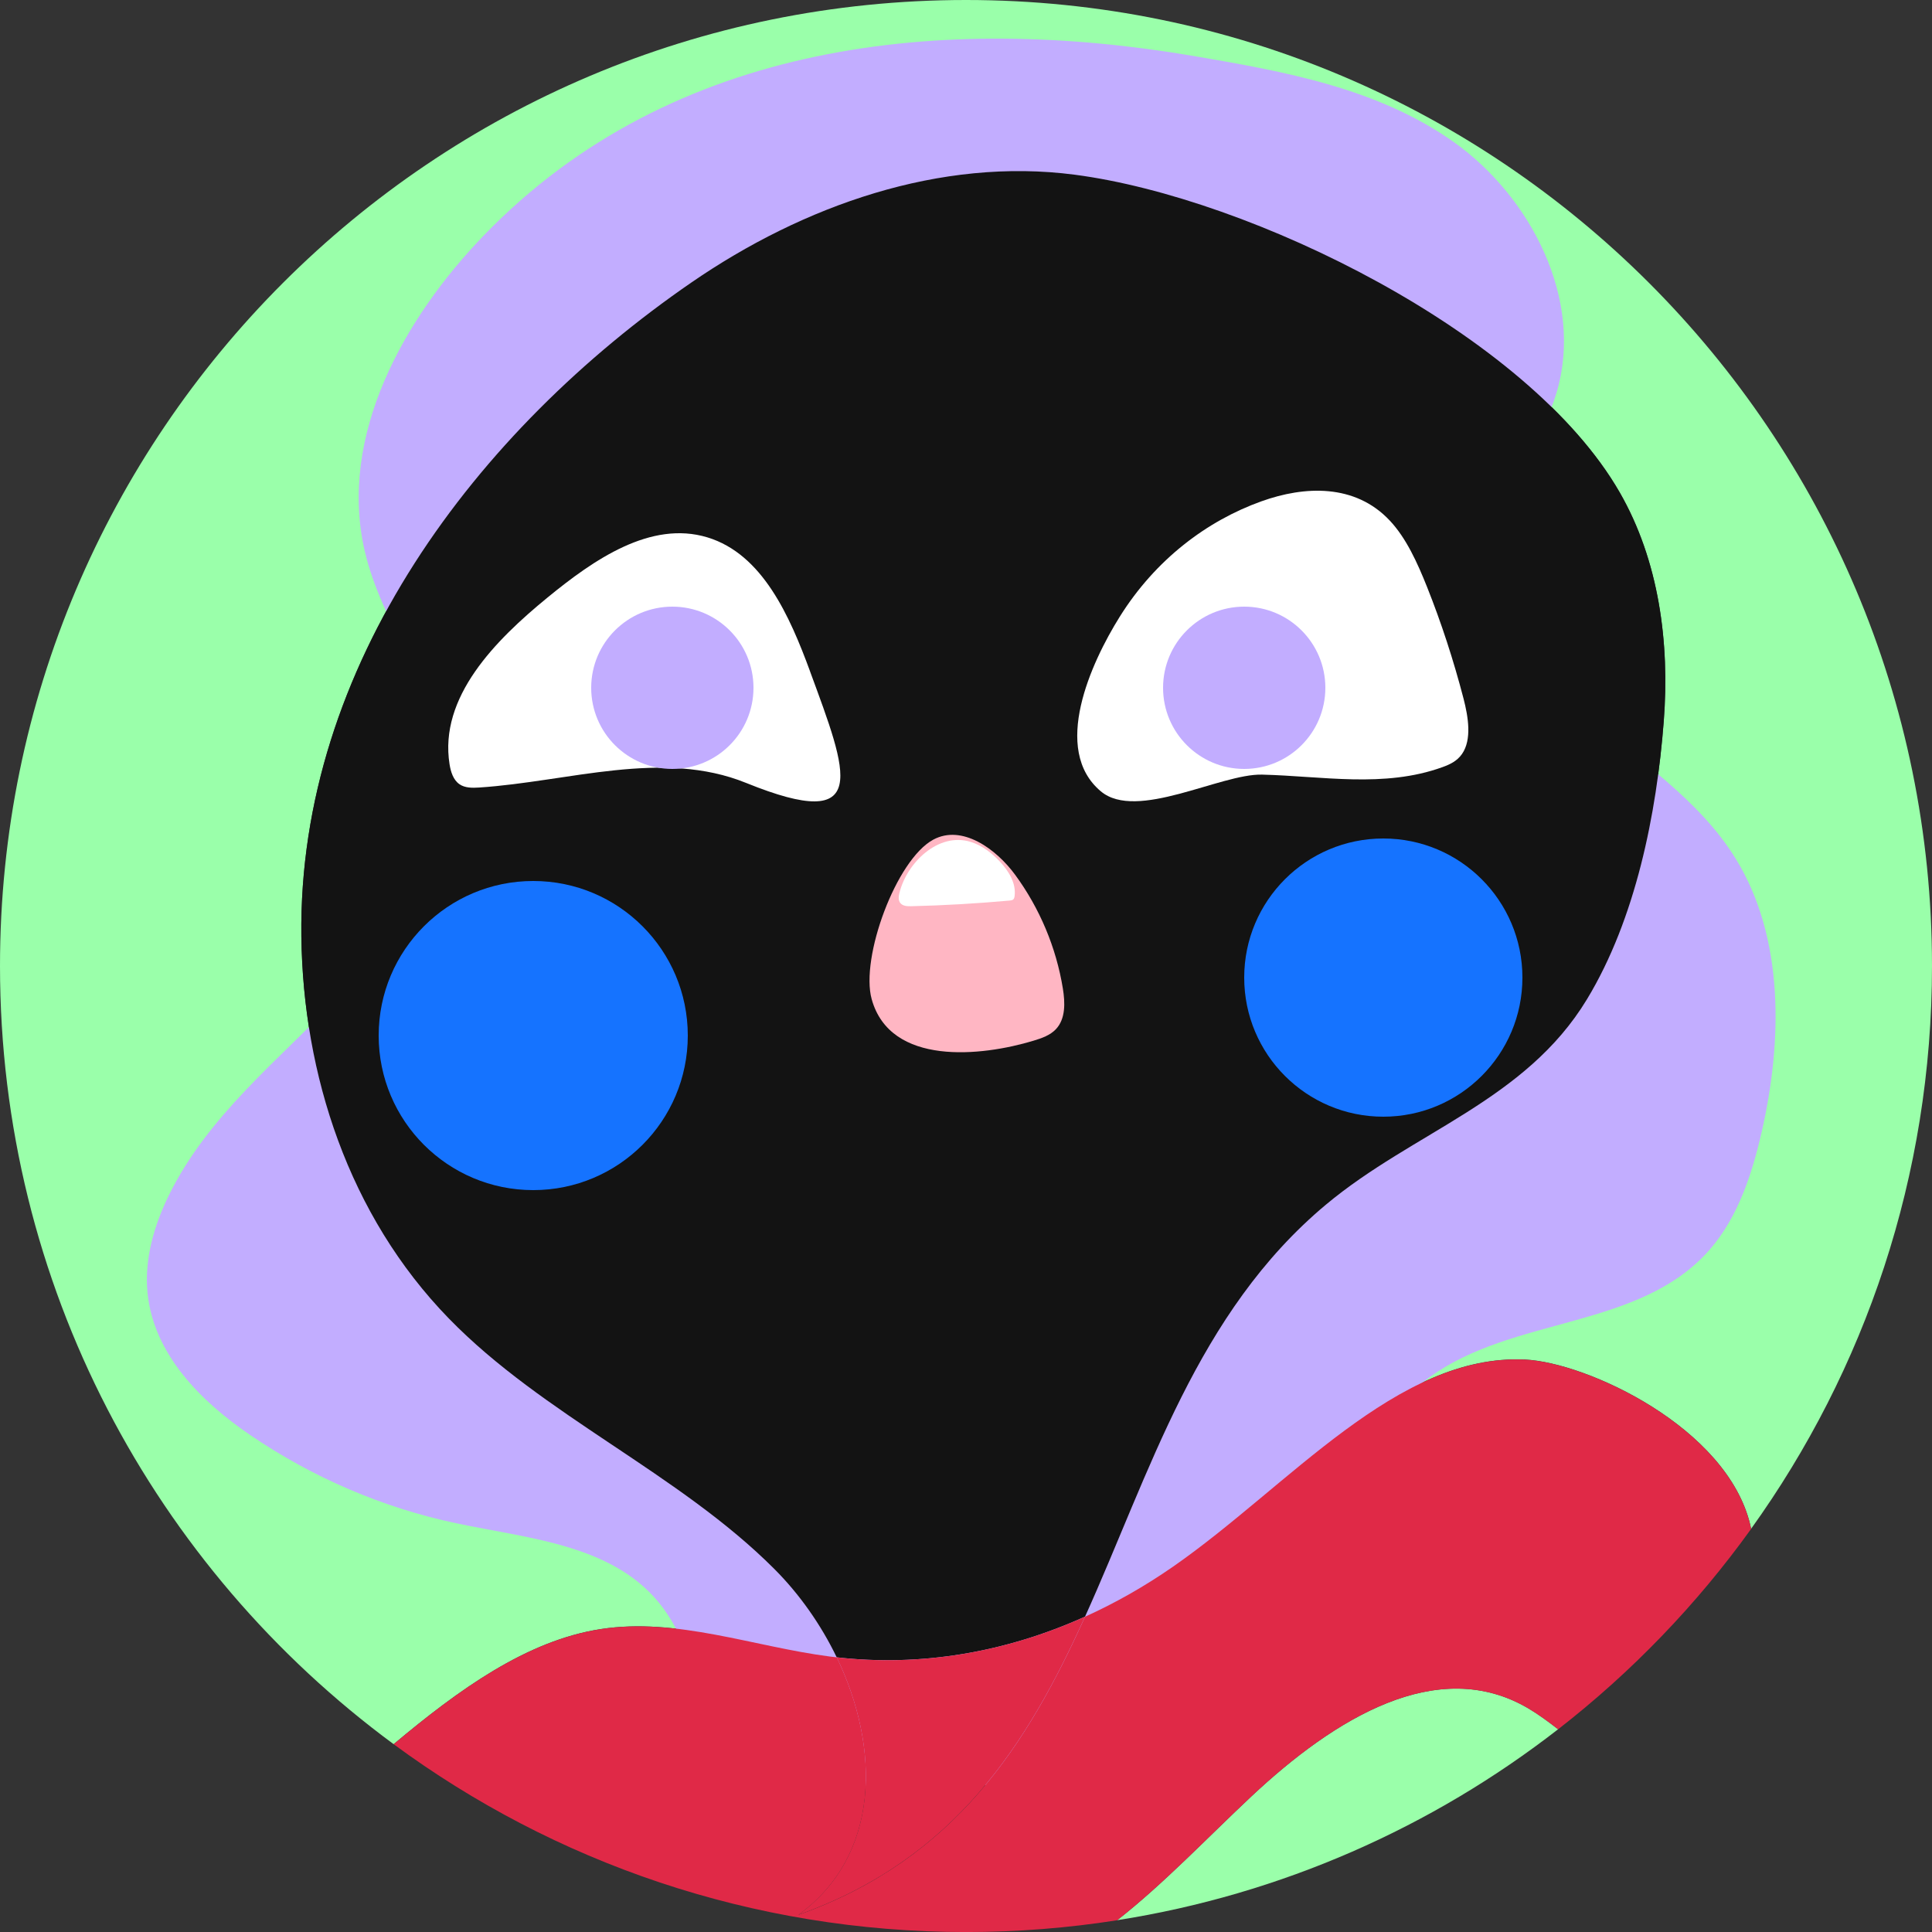 <svg width="100" height="100" viewBox="0 0 100 100" fill="none" xmlns="http://www.w3.org/2000/svg">
<rect x="0" y="0" width="100" height="100" fill="#333333" stroke="none"/>
<g clip-path="url(#clip0_985_7005)">
<path d="M42.952 85.74C43.07 85.756 43.19 85.768 43.308 85.782C42.494 84.096 41.388 82.52 40.08 81.21C35.122 76.244 28.116 73.268 23.23 68.242C18.038 62.902 15.688 55.606 15.598 48.466C15.426 34.442 24.662 22.278 35.79 14.62C41.58 10.636 48.666 8.13 55.636 9.044C64.73 10.236 79.094 17.244 83.834 25.484C85.868 29.022 86.428 33.258 86.116 37.326C85.748 42.124 84.66 47.566 82.14 51.724C78.948 56.99 73.154 58.57 68.63 62.352C61.934 67.948 59.532 76.222 56.162 83.676C57.724 82.97 59.252 82.104 60.728 81.078C66.71 76.92 72.304 70.056 78.938 70.37C82.134 70.52 89.404 73.882 90.598 78.946C90.612 79.006 90.622 79.07 90.636 79.132C96.528 70.928 100 60.868 100 49.996C100 22.386 77.614 0 50 0C22.386 0 0 22.386 0 50C0 66.524 8.018 81.174 20.374 90.278C23.738 87.462 27.248 84.918 31.084 84.322C35.04 83.708 38.988 85.228 42.952 85.74Z" fill="#9AFFAA"/>
<path d="M64.786 92.966C62.498 95.11 60.222 97.512 57.824 99.39C66.336 98.052 74.134 94.568 80.648 89.506C80.144 89.116 79.636 88.738 79.118 88.432C74.406 85.646 69.058 88.964 64.786 92.966Z" fill="#9AFFAA"/>
<path d="M25.06 12.168C20.908 16.462 17.484 22.562 18.884 28.544C19.766 32.316 22.46 35.474 22.926 39.33C23.484 43.96 20.69 48.29 17.57 51.568C14.45 54.846 10.782 57.72 8.746 61.856C7.98 63.414 7.464 65.17 7.636 66.92C7.95 70.102 10.41 72.544 12.94 74.27C16.184 76.482 19.818 78.04 23.596 78.84C27.458 79.658 31.926 79.956 34.346 83.264C35.466 84.794 35.946 86.762 37.024 88.326C38.618 90.638 41.322 91.78 43.972 92.296C52.408 93.938 61.584 89.872 66.442 82.344C68.878 78.568 70.414 73.908 73.956 71.312C78.366 68.08 84.924 68.838 88.538 64.63C89.954 62.98 90.68 60.79 91.178 58.618C92.268 53.876 92.356 48.54 89.846 44.456C87.936 41.348 84.802 39.394 82.148 36.984C79.494 34.574 77.124 31.122 77.686 27.454C78.078 24.89 79.83 22.798 80.568 20.322C82.006 15.506 79.218 10.178 75.272 7.37C71.326 4.562 66.478 3.7 61.792 2.9C48.876 0.702 34.824 2.072 25.06 12.168Z" fill="#C2ADFF"/>
<path d="M68.63 62.352C73.156 58.57 78.948 56.992 82.14 51.724C84.66 47.566 85.748 42.126 86.116 37.326C86.428 33.256 85.868 29.022 83.834 25.484C79.094 17.244 64.73 10.236 55.636 9.044C48.666 8.13 41.58 10.636 35.79 14.62C24.662 22.278 15.426 34.442 15.598 48.466C15.686 55.606 18.036 62.902 23.23 68.242C28.116 73.266 35.122 76.244 40.08 81.21C41.388 82.52 42.494 84.096 43.308 85.782C47.634 86.274 52.02 85.546 56.162 83.676C59.532 76.22 61.934 67.946 68.63 62.352Z" fill="#131313"/>
<path d="M90.636 79.136C90.624 79.074 90.612 79.01 90.598 78.95C89.404 73.884 82.132 70.524 78.938 70.374C72.302 70.06 66.71 76.924 60.728 81.082C59.252 82.108 57.724 82.974 56.162 83.68C53.182 90.272 49.448 96.224 41.32 99.116C45.57 96.048 45.578 90.488 43.31 85.784C43.192 85.77 43.072 85.758 42.954 85.742C38.99 85.228 35.042 83.71 31.086 84.324C27.25 84.92 23.738 87.462 20.376 90.28C28.668 96.39 38.912 100.002 50.002 100.002C52.664 100.002 55.276 99.792 57.824 99.392C60.222 97.516 62.498 95.112 64.786 92.968C69.058 88.968 74.406 85.648 79.118 88.434C79.636 88.74 80.144 89.118 80.648 89.508C84.454 86.55 87.822 83.056 90.638 79.136H90.636Z" fill="#E02947"/>
<path d="M43.308 85.782C45.576 90.484 45.568 96.046 41.318 99.114C49.446 96.222 53.182 90.27 56.16 83.678C52.02 85.546 47.632 86.276 43.306 85.784L43.308 85.782Z" fill="#E02947"/>
<path d="M27.6 61.6C32.018 61.6 35.6 58.018 35.6 53.6C35.6 49.182 32.018 45.6 27.6 45.6C23.182 45.6 19.6 49.182 19.6 53.6C19.6 58.018 23.182 61.6 27.6 61.6Z" fill="#1573FF"/>
<path d="M71.6 57.8C75.576 57.8 78.8 54.576 78.8 50.6C78.8 46.623 75.576 43.4 71.6 43.4C67.624 43.4 64.4 46.623 64.4 50.6C64.4 54.576 67.624 57.8 71.6 57.8Z" fill="#1573FF"/>
<path d="M41.93 34.752C40.878 31.894 39.47 28.68 36.614 27.814C33.678 26.924 30.732 28.968 28.34 30.928C25.648 33.132 22.71 36.078 23.27 39.564C23.332 39.954 23.462 40.368 23.78 40.59C24.072 40.792 24.452 40.784 24.804 40.762C29.45 40.456 34.284 38.768 38.614 40.522C45.154 43.174 43.864 40.016 41.928 34.752H41.93Z" fill="white"/>
<path d="M57.956 31.924C59.808 28.96 62.468 26.96 65.29 25.948C67.524 25.146 70.134 25.03 71.932 26.942C72.782 27.846 73.358 29.114 73.866 30.386C74.606 32.244 75.236 34.176 75.752 36.158C75.998 37.11 76.19 38.276 75.676 39.022C75.418 39.398 75.032 39.574 74.658 39.708C71.644 40.798 68.448 40.17 65.32 40.094C63.17 40.042 58.83 42.512 56.98 40.96C54.406 38.802 56.47 34.302 57.956 31.924Z" fill="white"/>
<path d="M34.8 39.8C37.12 39.8 39 37.919 39 35.6C39 33.28 37.12 31.4 34.8 31.4C32.48 31.4 30.6 33.28 30.6 35.6C30.6 37.919 32.48 39.8 34.8 39.8Z" fill="#C2ADFF"/>
<path d="M64.4 39.8C66.719 39.8 68.6 37.919 68.6 35.6C68.6 33.28 66.719 31.4 64.4 31.4C62.08 31.4 60.2 33.28 60.2 35.6C60.2 37.919 62.08 39.8 64.4 39.8Z" fill="#C2ADFF"/>
<path d="M48.31 43.458C49.788 42.664 51.546 43.922 52.54 45.274C53.814 47.008 54.67 49.046 55.014 51.168C55.132 51.896 55.16 52.732 54.656 53.268C54.354 53.59 53.914 53.74 53.49 53.868C50.81 54.68 46.082 55.196 45.118 51.716C44.524 49.572 46.386 44.49 48.31 43.458Z" fill="#FFB6C3"/>
<path d="M46.554 46.216C46.512 46.392 46.486 46.598 46.6 46.74C46.726 46.9 46.96 46.91 47.164 46.906C48.866 46.864 50.568 46.766 52.264 46.612C52.328 46.606 52.396 46.598 52.444 46.556C52.492 46.514 52.508 46.446 52.516 46.382C52.602 45.72 52.214 45.09 51.76 44.602C51.34 44.152 50.838 43.762 50.25 43.578C48.554 43.05 46.926 44.682 46.556 46.216H46.554Z" fill="white"/>
</g>
<defs>
<clipPath id="clip0_985_7005">
<rect width="100" height="100" fill="white"/>
</clipPath>
</defs>
</svg>
